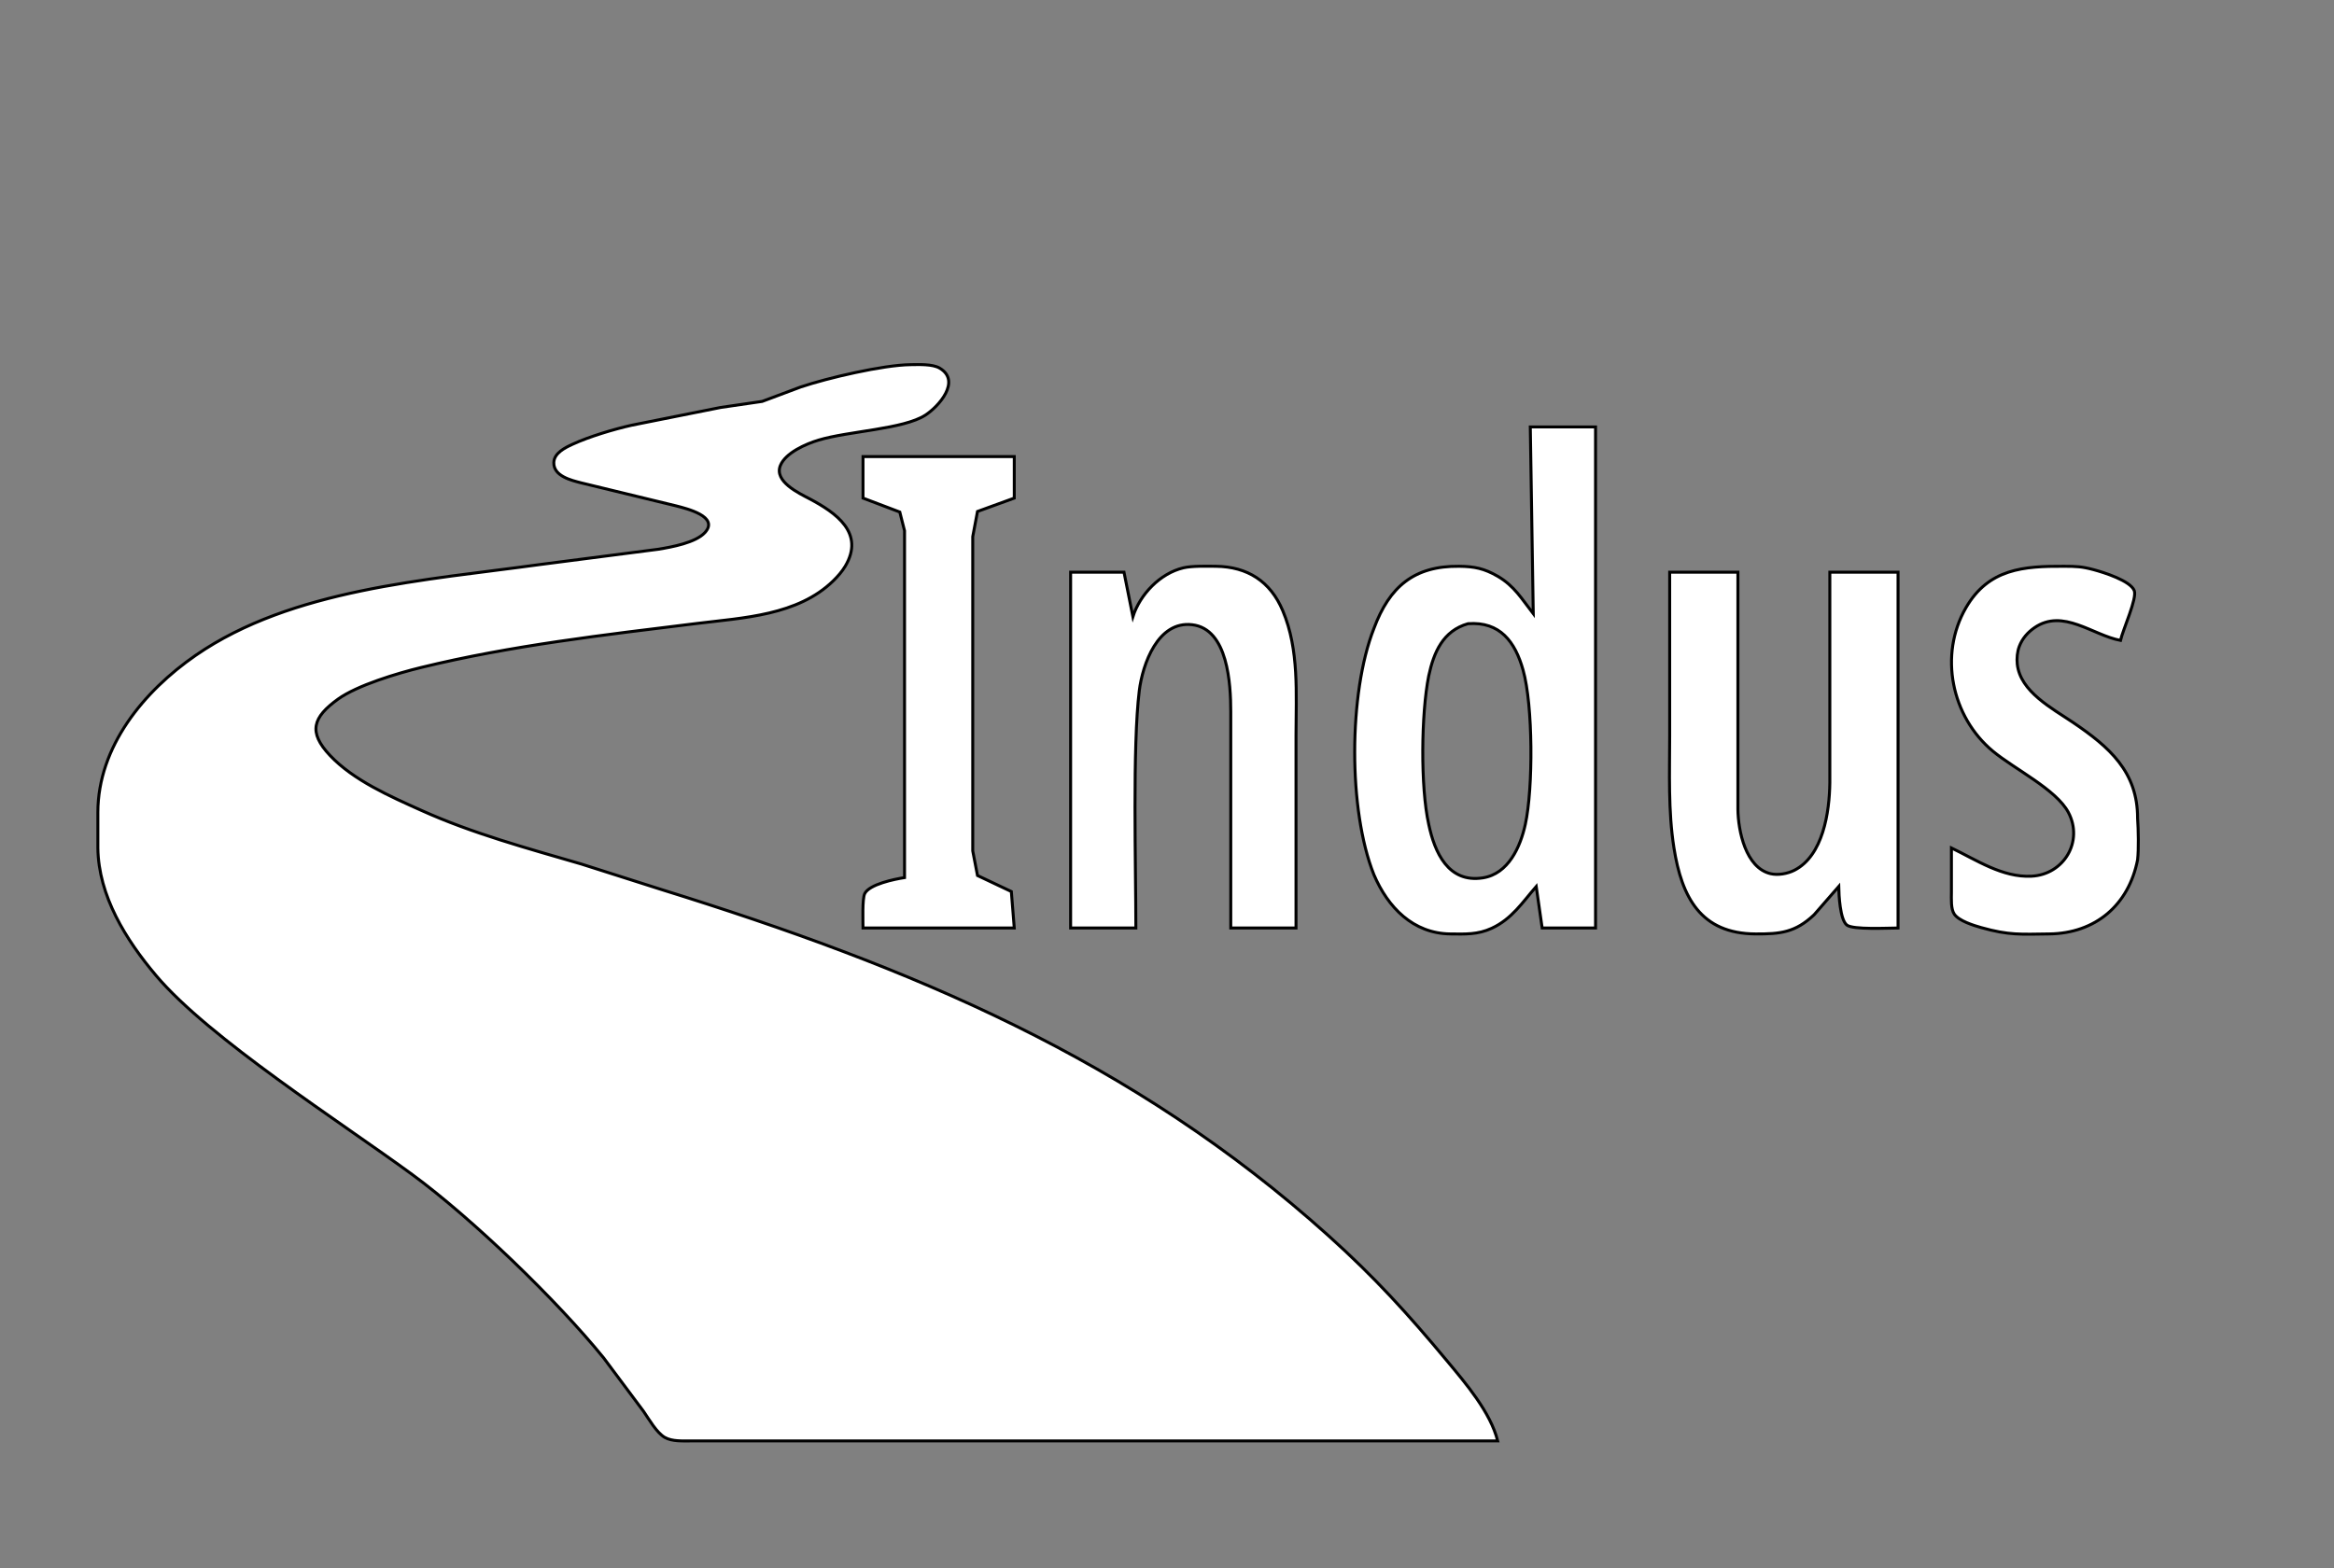 <?xml version="1.0" encoding="UTF-8" standalone="no"?>
<!DOCTYPE svg PUBLIC "-//W3C//DTD SVG 20010904//EN"
              "http://www.w3.org/TR/2001/REC-SVG-20010904/DTD/svg10.dtd">

<svg xmlns="http://www.w3.org/2000/svg"
     preserveAspectRatio="xMidYMid meet"
     width="120%"
     height="80%"
     viewBox="0 0 787 529">
  <rect x="0" y="0" width="787" height="529" fill="#808080" stroke="none"/>
  <path id="Selection"
        fill="white" stroke="black" stroke-width="1"
        d="M 505.00,486.00
           C 505.00,486.00 233.00,486.00 233.00,486.00
             230.23,486.00 226.64,486.22 224.18,484.83
             221.41,483.25 218.82,478.67 216.98,476.00
             216.98,476.00 203.54,458.00 203.54,458.00
             187.78,438.57 159.18,410.95 139.00,396.15
             115.14,378.65 70.47,350.20 52.59,329.00
             42.50,317.03 33.19,302.19 33.00,286.00
             33.00,286.00 33.00,274.00 33.00,274.00
             33.03,251.81 48.50,233.11 66.00,221.02
             98.44,198.62 143.73,195.71 182.00,190.42
             182.00,190.42 222.00,185.25 222.00,185.25
             226.48,184.51 234.59,183.05 237.71,179.61
             242.62,174.19 231.43,171.52 228.00,170.63
             228.00,170.63 196.00,162.87 196.00,162.87
             192.60,162.00 186.63,160.59 186.74,156.03
             186.83,152.82 190.51,151.02 193.00,149.87
             198.57,147.29 206.97,144.77 213.00,143.42
             213.00,143.42 243.00,137.43 243.00,137.43
             243.00,137.43 257.00,135.39 257.00,135.39
             257.00,135.39 270.00,130.52 270.00,130.52
             279.00,127.49 297.71,123.11 307.00,123.00
             309.82,122.97 314.43,122.74 316.85,124.17
             324.21,128.53 316.49,137.14 312.00,140.03
             304.63,144.77 286.26,145.37 276.00,148.44
             271.80,149.70 264.87,152.71 263.13,157.01
             260.95,162.39 269.31,166.30 273.00,168.25
             281.85,172.94 291.70,179.75 284.99,191.00
             283.92,192.79 282.45,194.45 280.96,195.91
             268.96,207.60 250.64,208.35 235.00,210.28
             203.93,214.12 172.46,217.69 142.00,225.13
             134.07,227.06 120.47,231.13 114.00,235.79
             105.49,241.91 103.80,246.90 111.30,254.83
             119.23,263.22 131.61,268.62 142.00,273.30
             159.35,281.13 177.77,286.09 196.00,291.42
             196.00,291.42 223.00,300.02 223.00,300.02
             307.03,326.14 381.69,357.15 448.00,416.83
             463.59,430.87 474.57,442.95 487.92,459.00
             494.23,466.59 502.58,476.32 505.00,486.00 Z
           M 516.00,144.00
           C 516.00,144.00 538.00,144.00 538.00,144.00
             538.00,144.00 538.00,313.00 538.00,313.00
             538.00,313.00 520.00,313.00 520.00,313.00
             520.00,313.00 518.00,299.00 518.00,299.00
             513.30,304.43 509.76,309.96 503.00,313.09
             498.28,315.27 494.05,315.06 489.00,315.00
             476.49,314.83 467.98,306.08 463.26,295.00
             454.59,273.30 454.68,233.85 463.26,212.00
             468.50,197.85 476.85,190.83 492.00,191.00
             497.15,191.06 500.46,191.73 505.00,194.36
             510.62,197.62 513.17,202.06 517.00,207.00
             517.00,207.00 516.00,144.00 516.00,144.00 Z
           M 291.00,154.00
           C 291.00,154.00 342.00,154.00 342.00,154.00
             342.00,154.00 342.00,168.00 342.00,168.00
             342.00,168.00 329.60,172.51 329.60,172.51
             329.60,172.51 328.00,181.00 328.00,181.00
             328.00,181.00 328.00,200.00 328.00,200.00
             328.00,200.00 328.00,287.00 328.00,287.00
             328.00,287.00 329.60,295.30 329.60,295.30
             329.60,295.30 341.01,300.70 341.01,300.70
             341.01,300.70 342.00,313.00 342.00,313.00
             342.00,313.00 291.00,313.00 291.00,313.00
             291.00,310.63 290.71,303.20 291.57,301.42
             293.11,298.25 301.70,296.51 305.00,296.00
             305.00,296.00 305.00,202.00 305.00,202.00
             305.00,202.00 305.00,179.00 305.00,179.00
             305.00,179.00 303.40,172.70 303.40,172.70
             303.40,172.70 291.00,168.00 291.00,168.00
             291.00,168.00 291.00,154.00 291.00,154.00 Z
           M 382.00,208.00
           C 384.40,200.49 391.15,193.40 399.00,191.53
             401.88,190.84 406.92,190.97 410.00,191.00
             420.64,191.13 428.36,196.08 432.54,206.00
             438.12,219.24 437.00,233.98 437.00,248.00
             437.00,248.00 437.00,313.00 437.00,313.00
             437.00,313.00 415.00,313.00 415.00,313.00
             415.00,313.00 415.00,240.00 415.00,240.00
             414.99,230.73 414.07,212.14 402.00,210.71
             390.39,209.34 385.27,224.01 384.15,233.00
             381.85,251.51 383.00,292.26 383.00,313.00
             383.00,313.00 361.00,313.00 361.00,313.00
             361.00,313.00 361.00,193.00 361.00,193.00
             361.00,193.00 379.00,193.00 379.00,193.00
             379.00,193.00 382.00,208.00 382.00,208.00 Z
           M 658.00,286.00
           C 666.37,290.03 675.21,296.03 685.00,295.53
             695.92,294.98 702.61,283.78 697.43,274.00
             693.33,266.26 679.27,259.41 672.00,253.38
             658.02,241.79 653.68,220.92 662.88,205.00
             670.54,191.74 682.40,190.94 696.00,191.00
             700.13,191.02 701.94,191.07 706.00,192.16
             709.35,193.06 718.36,195.88 719.65,199.21
             720.66,201.84 715.89,212.21 715.00,216.00
             705.61,214.24 695.61,205.10 686.02,211.70
             683.72,213.28 681.89,215.38 680.89,218.00
             680.19,219.82 679.99,222.07 680.20,224.00
             681.20,233.31 691.99,238.92 699.00,243.67
             711.20,251.93 720.81,260.27 720.77,276.00
             721.04,279.84 721.18,286.42 720.77,290.00
             717.77,305.33 706.51,314.81 691.00,315.00
             681.37,315.11 677.46,315.52 668.00,312.85
             665.42,312.12 660.57,310.61 658.99,308.36
             657.75,306.59 658.00,303.12 658.00,301.00
             658.00,301.00 658.00,286.00 658.00,286.00 Z
           M 563.00,193.00
           C 563.00,193.00 586.00,193.00 586.00,193.00
             586.00,193.00 586.00,273.00 586.00,273.00
             586.09,280.30 588.64,292.69 597.00,294.68
             599.51,295.28 602.72,294.69 605.00,293.55
             614.74,288.65 616.88,273.88 617.00,264.00
             617.00,264.00 617.00,193.00 617.00,193.00
             617.00,193.00 640.00,193.00 640.00,193.00
             640.00,193.00 640.00,313.00 640.00,313.00
             636.81,313.00 624.78,313.65 622.74,312.01
             620.42,310.15 620.06,301.92 620.00,299.00
             620.00,299.00 611.70,308.53 611.70,308.53
             605.35,314.55 600.22,315.04 592.00,315.00
             573.42,314.92 567.06,302.59 564.44,286.00
             562.45,273.44 563.00,260.68 563.00,248.00
             563.00,248.00 563.00,193.00 563.00,193.00 Z
           M 495.00,210.36
           C 486.56,212.76 483.44,220.00 481.74,228.00
             479.22,240.63 478.94,265.43 481.74,278.00
             483.72,287.45 488.31,297.91 500.00,296.09
             508.63,294.74 512.67,285.63 514.33,278.00
             516.98,265.86 516.93,237.90 513.57,226.00
             510.88,216.46 505.81,209.57 495.00,210.36 Z" />
</svg>

